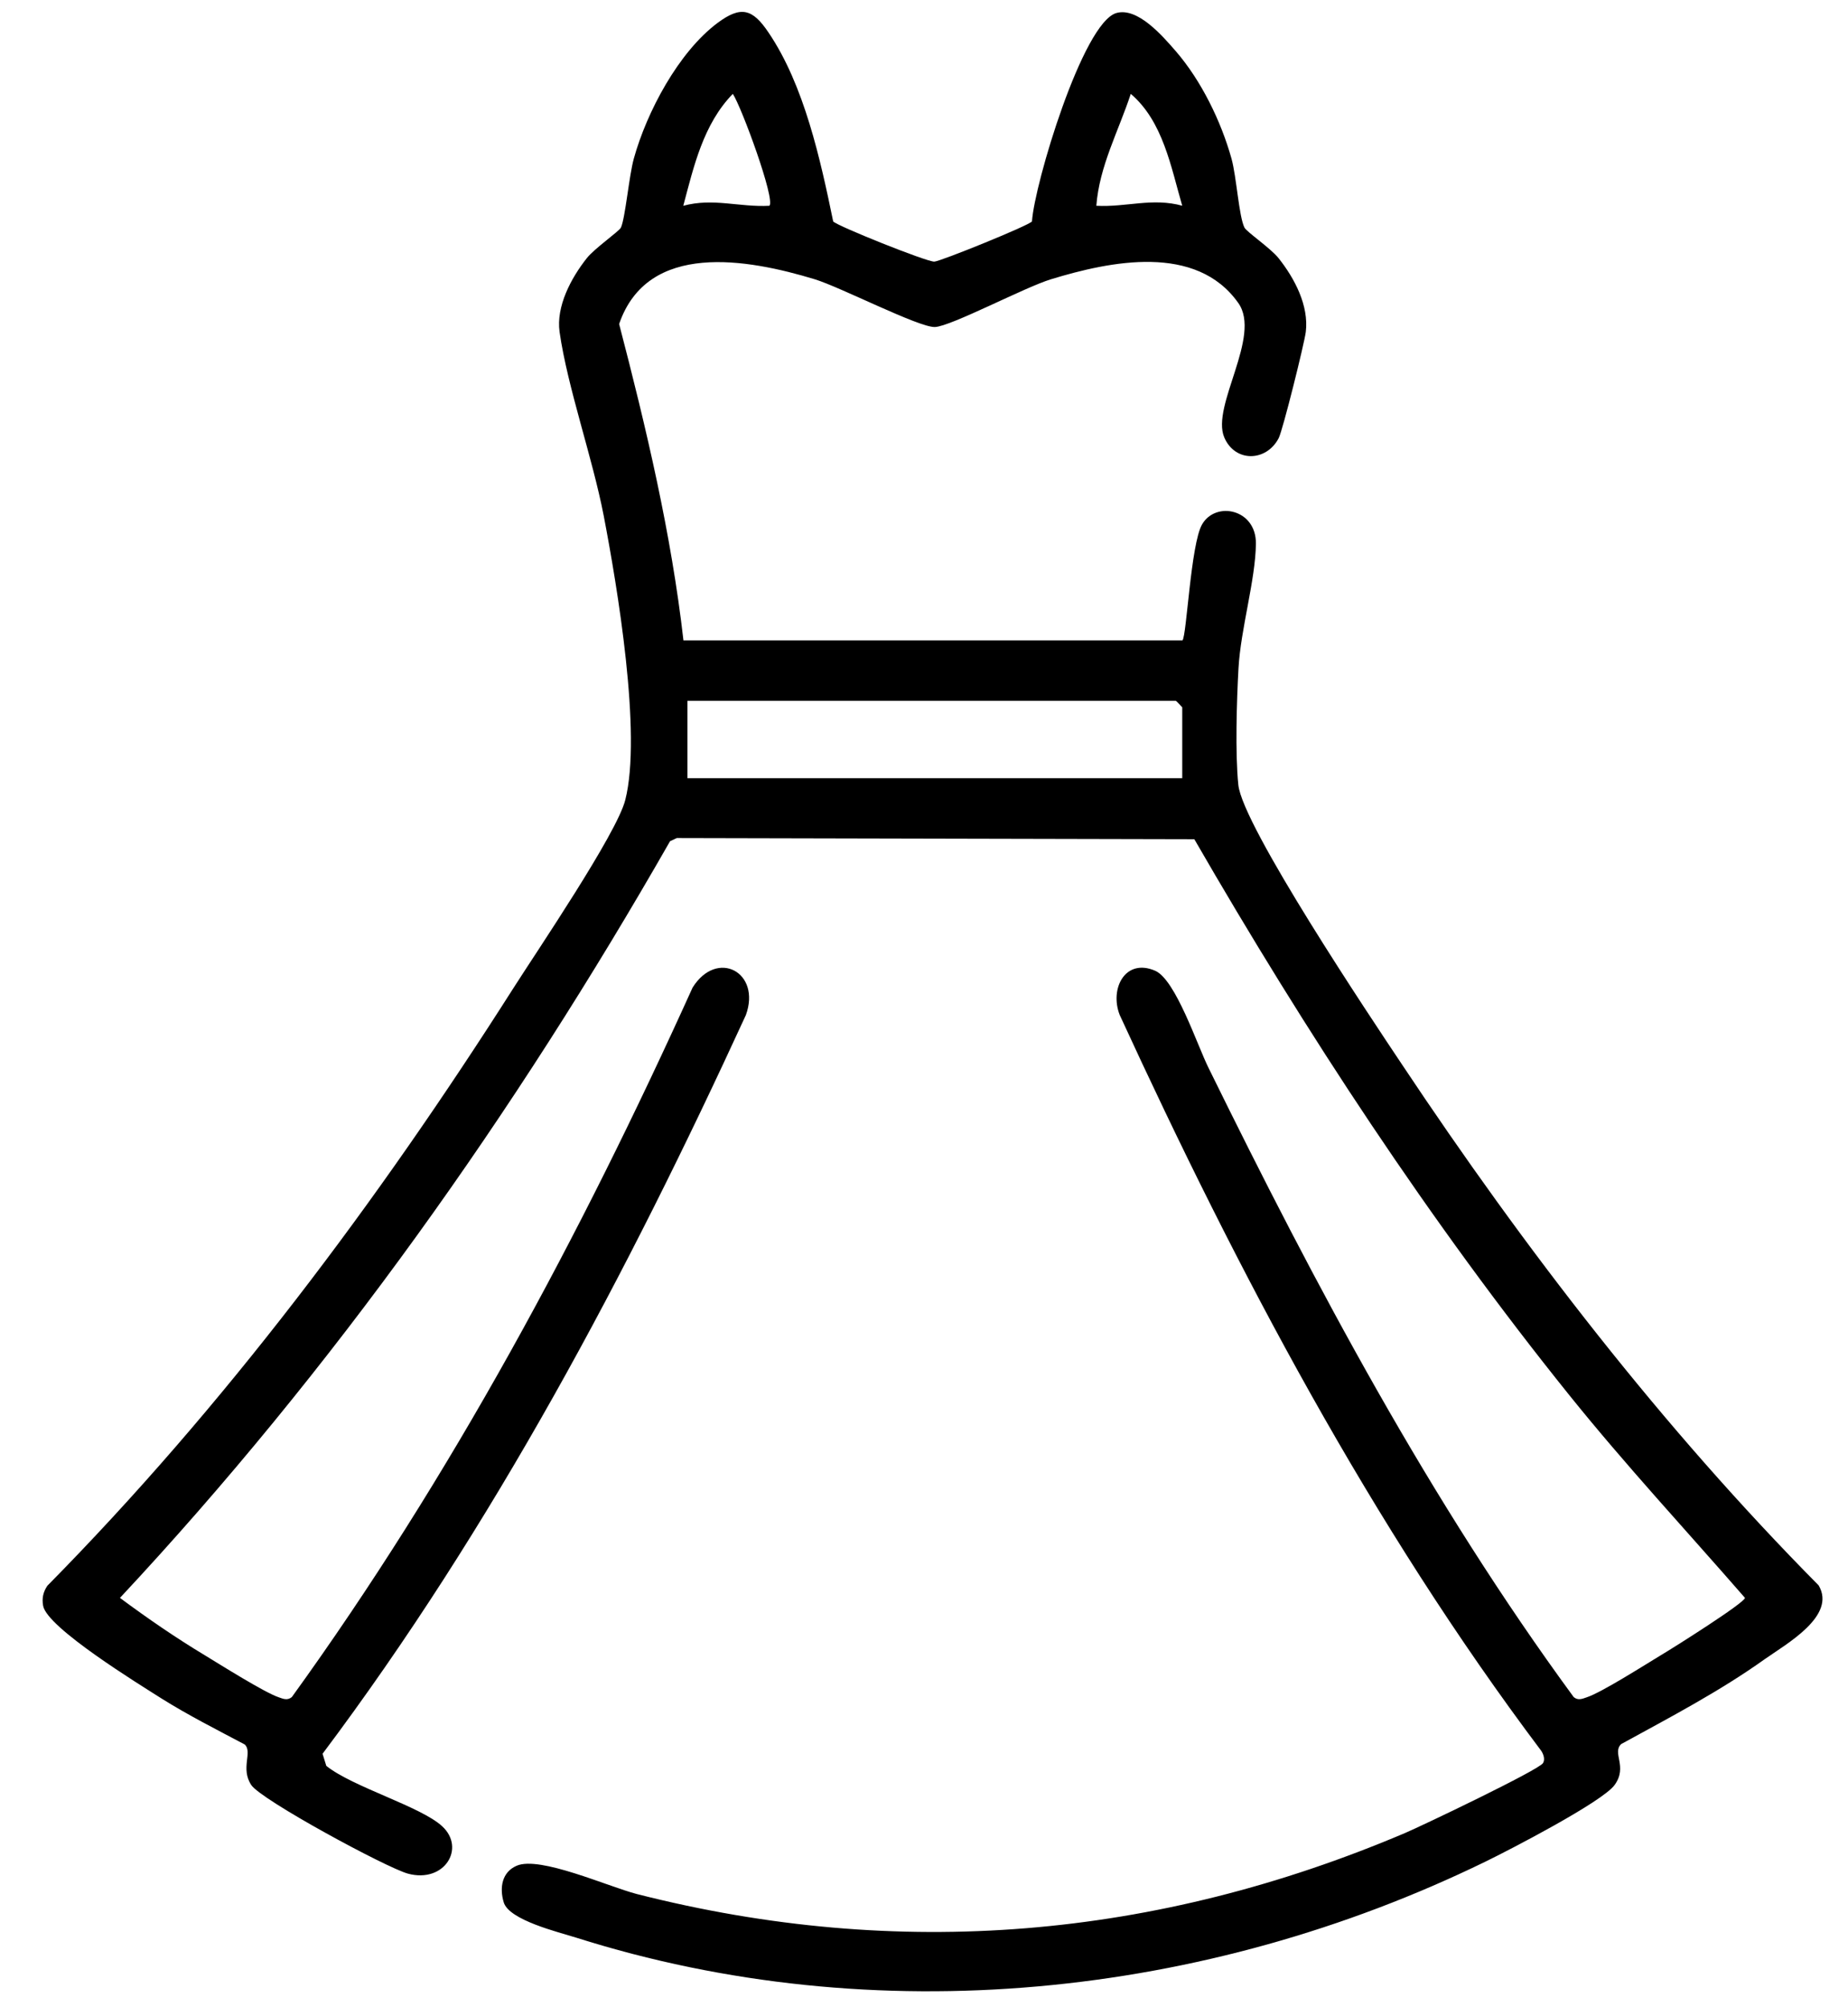 <svg width="35" height="38" viewBox="0 0 35 38" fill="none" xmlns="http://www.w3.org/2000/svg">
<g clip-path="url(#clip0_783_8739)">
<path d="M12.945 12.123H22.395C22.474 12.044 22.552 10.301 22.766 9.929C23.025 9.479 23.794 9.637 23.786 10.293C23.779 10.979 23.497 11.909 23.456 12.656C23.422 13.271 23.392 14.261 23.453 14.857C23.527 15.629 25.961 19.267 26.55 20.148C28.879 23.647 31.485 27.026 34.444 30.014C34.785 30.592 33.84 31.117 33.42 31.413C32.569 32.021 31.62 32.516 30.705 33.018C30.525 33.187 30.832 33.442 30.581 33.791C30.356 34.109 28.579 35.028 28.129 35.246C22.826 37.829 16.575 38.478 10.909 36.682C10.575 36.577 9.641 36.352 9.54 36.014C9.457 35.737 9.506 35.441 9.787 35.321C10.226 35.133 11.512 35.714 12.06 35.857C17.036 37.124 21.896 36.701 26.602 34.706C26.921 34.571 29.152 33.506 29.224 33.378C29.265 33.311 29.235 33.213 29.19 33.146C25.965 28.859 23.445 24.082 21.206 19.214C21.011 18.712 21.315 18.134 21.878 18.378C22.267 18.547 22.676 19.792 22.89 20.219C24.915 24.344 27.082 28.417 29.805 32.129C29.887 32.197 29.966 32.163 30.052 32.133C30.33 32.043 31.148 31.522 31.459 31.334C31.669 31.211 33.038 30.348 33.049 30.251C31.939 28.976 30.788 27.738 29.726 26.418C27.079 23.129 24.731 19.544 22.62 15.888L12.818 15.866L12.69 15.926C9.754 21.063 6.311 25.927 2.272 30.251C2.786 30.633 3.326 31.004 3.874 31.334C4.177 31.518 5.01 32.043 5.28 32.133C5.366 32.163 5.441 32.197 5.527 32.129C8.546 27.952 10.995 23.388 13.117 18.697C13.579 17.958 14.422 18.404 14.126 19.218C11.88 24.104 9.341 28.897 6.109 33.202L6.18 33.431C6.679 33.832 7.969 34.199 8.374 34.574C8.824 34.987 8.419 35.658 7.725 35.471C7.316 35.358 4.95 34.079 4.759 33.794C4.549 33.476 4.789 33.172 4.635 33.026C4.11 32.748 3.562 32.471 3.06 32.156C2.629 31.882 0.892 30.817 0.817 30.401C0.791 30.258 0.817 30.142 0.896 30.022C4.249 26.624 7.155 22.743 9.716 18.719C10.162 18.018 11.681 15.783 11.842 15.146C12.161 13.897 11.689 11.092 11.434 9.764C11.22 8.658 10.748 7.334 10.598 6.284C10.53 5.801 10.815 5.264 11.115 4.886C11.261 4.702 11.73 4.376 11.76 4.308C11.842 4.132 11.914 3.326 12.004 3.003C12.248 2.122 12.848 0.989 13.59 0.434C14.029 0.108 14.25 0.161 14.554 0.614C15.232 1.612 15.54 3.029 15.78 4.192C15.844 4.274 17.558 4.961 17.696 4.953C17.809 4.949 19.485 4.271 19.545 4.192C19.59 3.487 20.505 0.434 21.142 0.247C21.544 0.131 22.016 0.678 22.267 0.967C22.751 1.526 23.126 2.294 23.325 3.007C23.419 3.348 23.464 4.098 23.569 4.308C23.606 4.387 24.064 4.698 24.214 4.886C24.521 5.272 24.791 5.786 24.731 6.284C24.701 6.513 24.296 8.141 24.218 8.294C23.985 8.744 23.389 8.759 23.186 8.279C22.935 7.683 23.899 6.367 23.453 5.737C22.657 4.608 21.034 4.942 19.905 5.287C19.41 5.437 18.011 6.179 17.707 6.191C17.404 6.202 15.922 5.437 15.431 5.287C14.16 4.901 12.266 4.559 11.726 6.134C12.24 8.107 12.713 10.098 12.945 12.131V12.123ZM14.572 3.896C14.689 3.779 14.044 2.024 13.879 1.777C13.32 2.351 13.14 3.149 12.941 3.896C13.508 3.742 13.999 3.926 14.572 3.896ZM22.391 3.896C22.177 3.161 22.027 2.298 21.416 1.777C21.188 2.474 20.82 3.146 20.764 3.896C21.334 3.926 21.825 3.738 22.395 3.896H22.391ZM22.391 14.733V13.391C22.391 13.391 22.279 13.267 22.267 13.267H13.02V14.733H22.387H22.391Z" fill="black"/>
</g>
<defs>
<clipPath id="clip0_783_8739">
<rect width="33.705" height="37.481" fill="white" transform="translate(0.807 0.224)"/>
</clipPath>
</defs>
</svg>
